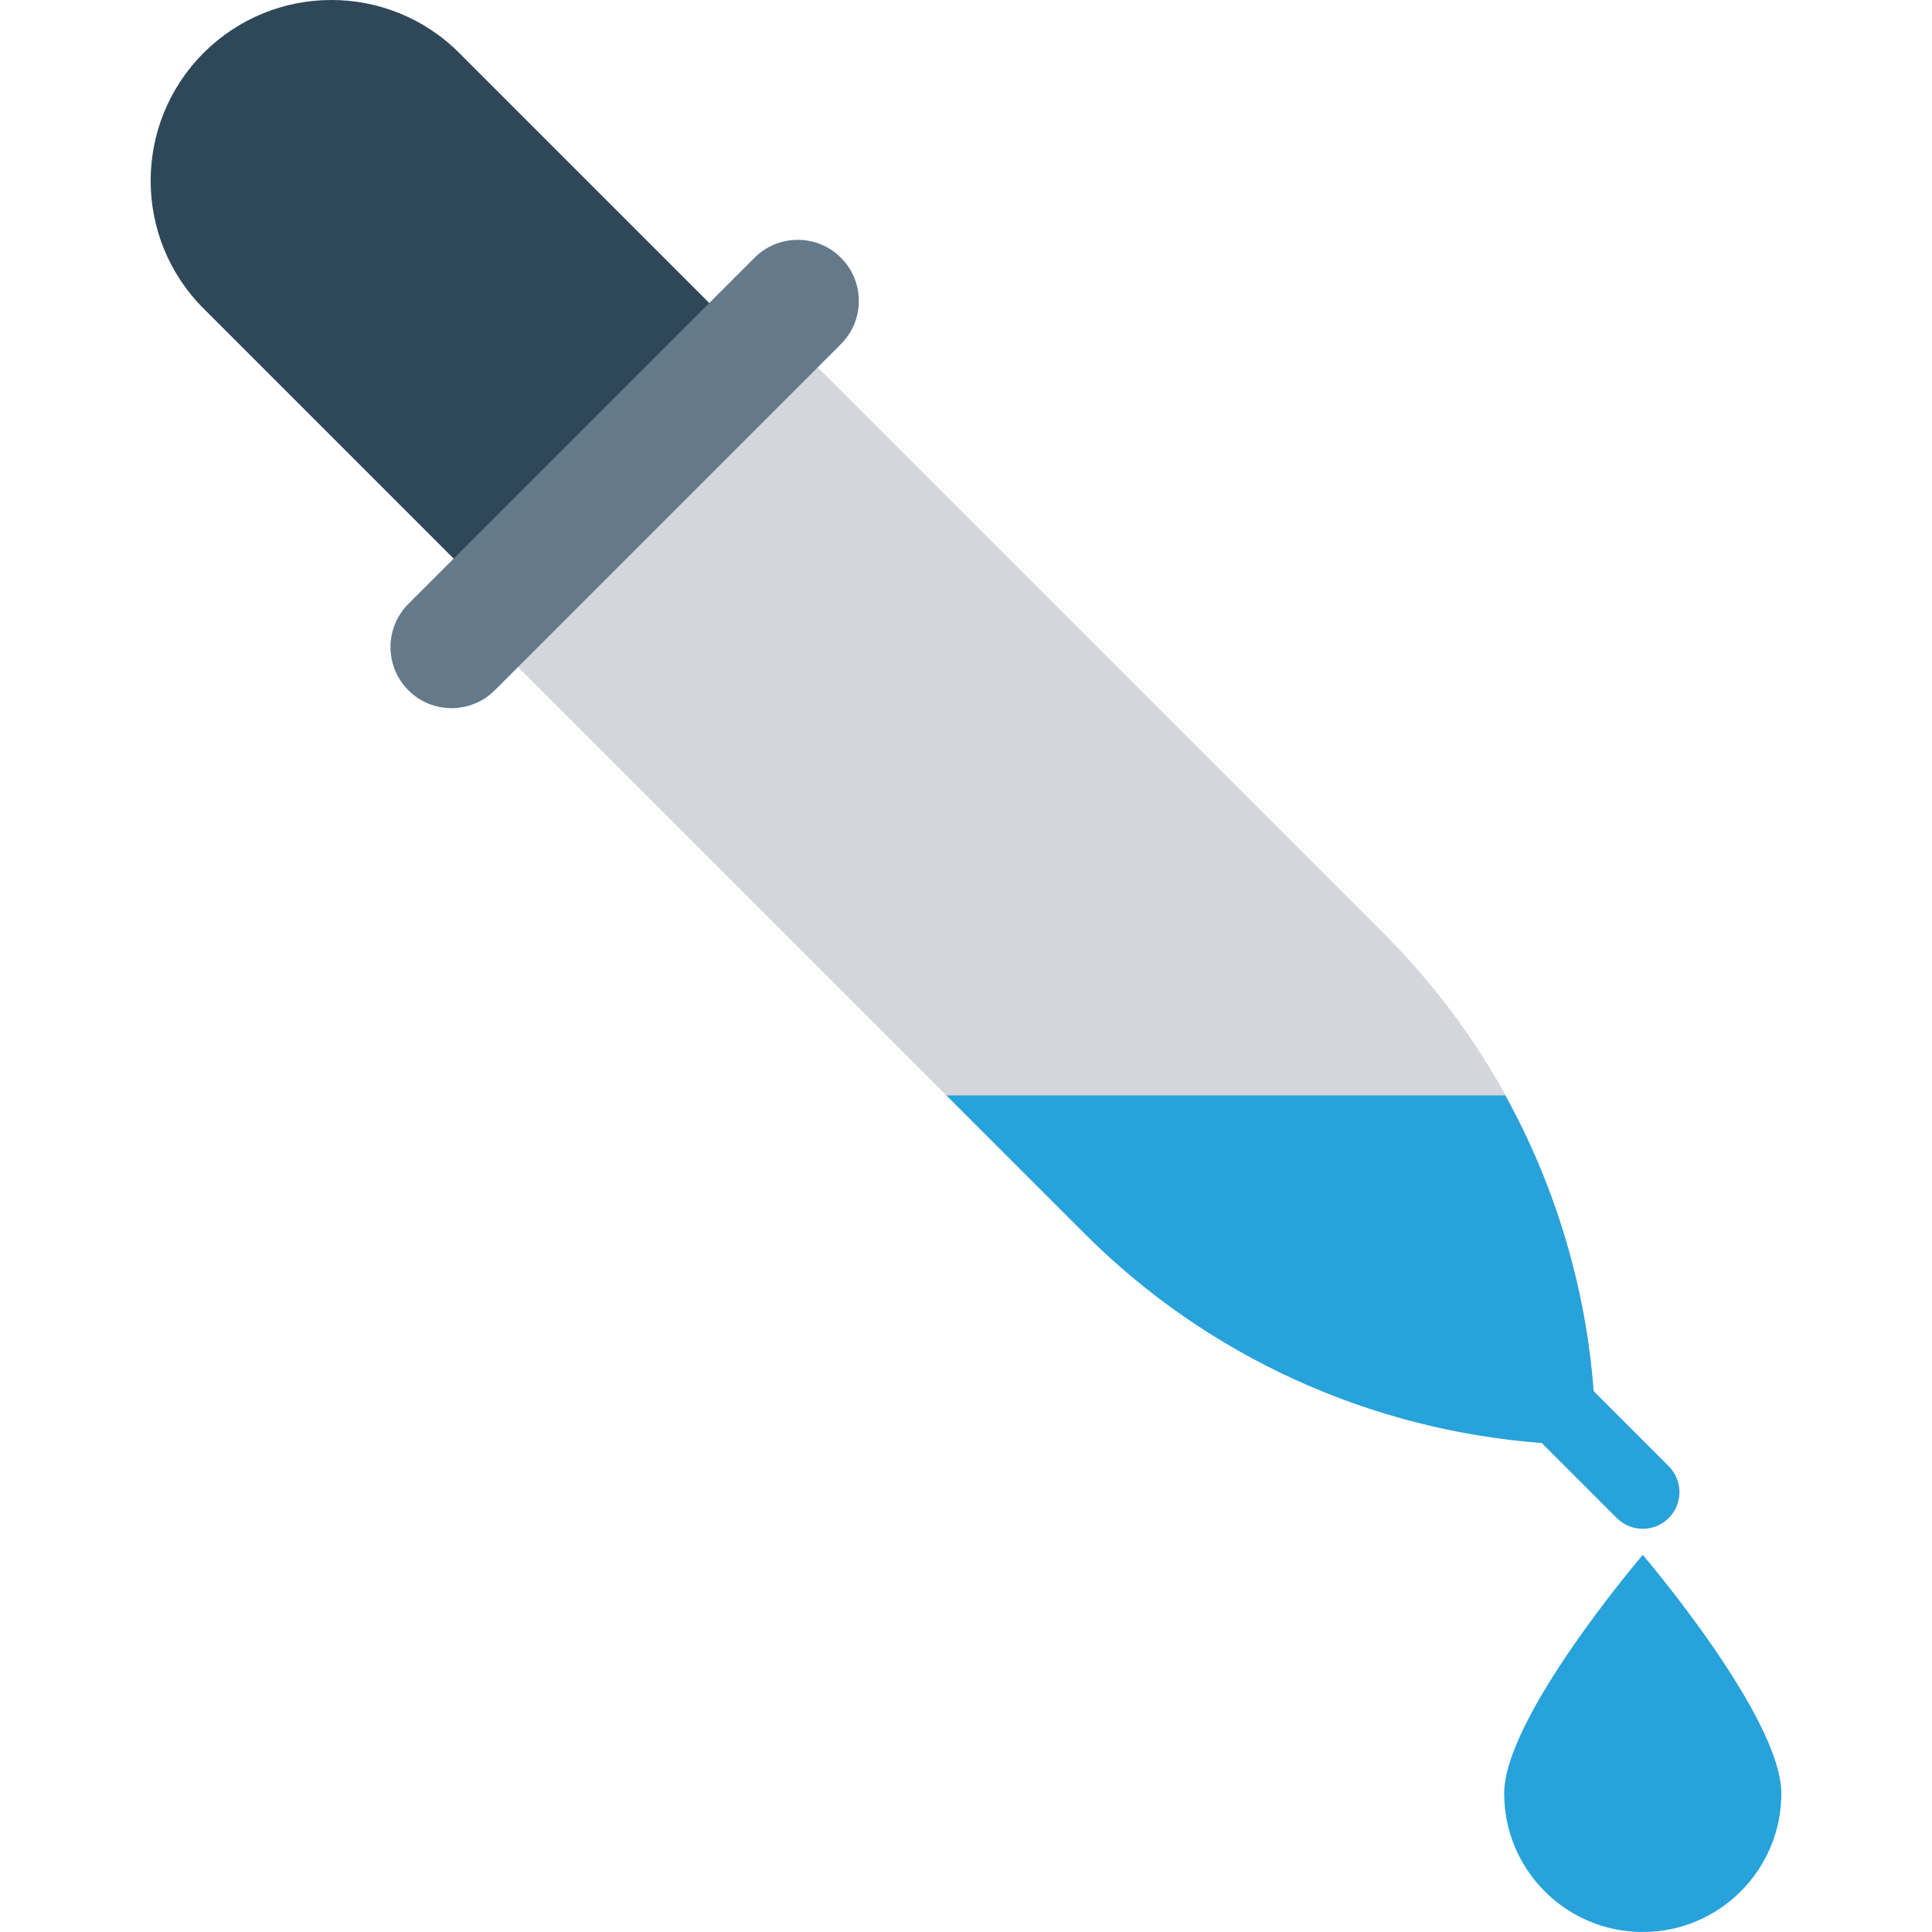 <?xml version="1.0" encoding="iso-8859-1"?>
<!-- Generator: Adobe Illustrator 19.0.0, SVG Export Plug-In . SVG Version: 6.00 Build 0)  -->
<svg version="1.1" id="Capa_1" xmlns="http://www.w3.org/2000/svg" xmlns:xlink="http://www.w3.org/1999/xlink" x="0px" y="0px"
	 viewBox="0 0 468.293 468.293" style="enable-background:new 0 0 468.293 468.293;" xml:space="preserve">
<path style="fill:#2F4859;" d="M49.348,12.832L49.348,12.832c17.11-17.111,44.851-17.11,61.962,0.001l67.416,67.416l-61.961,61.961
	L49.349,74.795C32.239,57.684,32.238,29.943,49.348,12.832z"/>
<path style="fill:#D5D6DB;" d="M187.202,78.056l148.377,148.377c29.749,29.749,47.551,69.111,50.703,110.773l18.187,18.187
	c3.469,3.469,3.469,9.093,0,12.561l0,0c-3.469,3.469-9.093,3.469-12.561,0l-18.189-18.189
	c-41.663-3.155-81.021-20.954-110.77-50.703L114.572,150.686L187.202,78.056z"/>
<path style="fill:#27A2DB;" d="M364.856,265.514H229.4l33.548,33.548c29.749,29.749,69.107,47.549,110.77,50.704l18.189,18.188
	c3.469,3.469,9.092,3.468,12.561,0l0,0c3.469-3.469,3.469-9.093,0-12.561l-18.187-18.187
	C384.367,311.901,376.974,287.481,364.856,265.514z"/>
<path style="fill:#64798A;" d="M203.832,62.471L203.832,62.471c5.782,5.782,5.782,15.155,0,20.937l-83.908,83.908
	c-5.781,5.781-15.155,5.781-20.937,0l0,0c-5.781-5.781-5.781-15.155,0-20.937l83.908-83.908
	C188.677,56.689,198.051,56.689,203.832,62.471z"/>
<path style="fill:#27A2DB;" d="M398.186,376.886c0,0-33.59,39.265-33.59,57.816c0,18.551,15.039,33.59,33.59,33.59
	c18.551,0,33.59-15.039,33.59-33.59C431.777,416.151,398.186,376.886,398.186,376.886z"/>
<g>
</g>
<g>
</g>
<g>
</g>
<g>
</g>
<g>
</g>
<g>
</g>
<g>
</g>
<g>
</g>
<g>
</g>
<g>
</g>
<g>
</g>
<g>
</g>
<g>
</g>
<g>
</g>
<g>
</g>
</svg>
